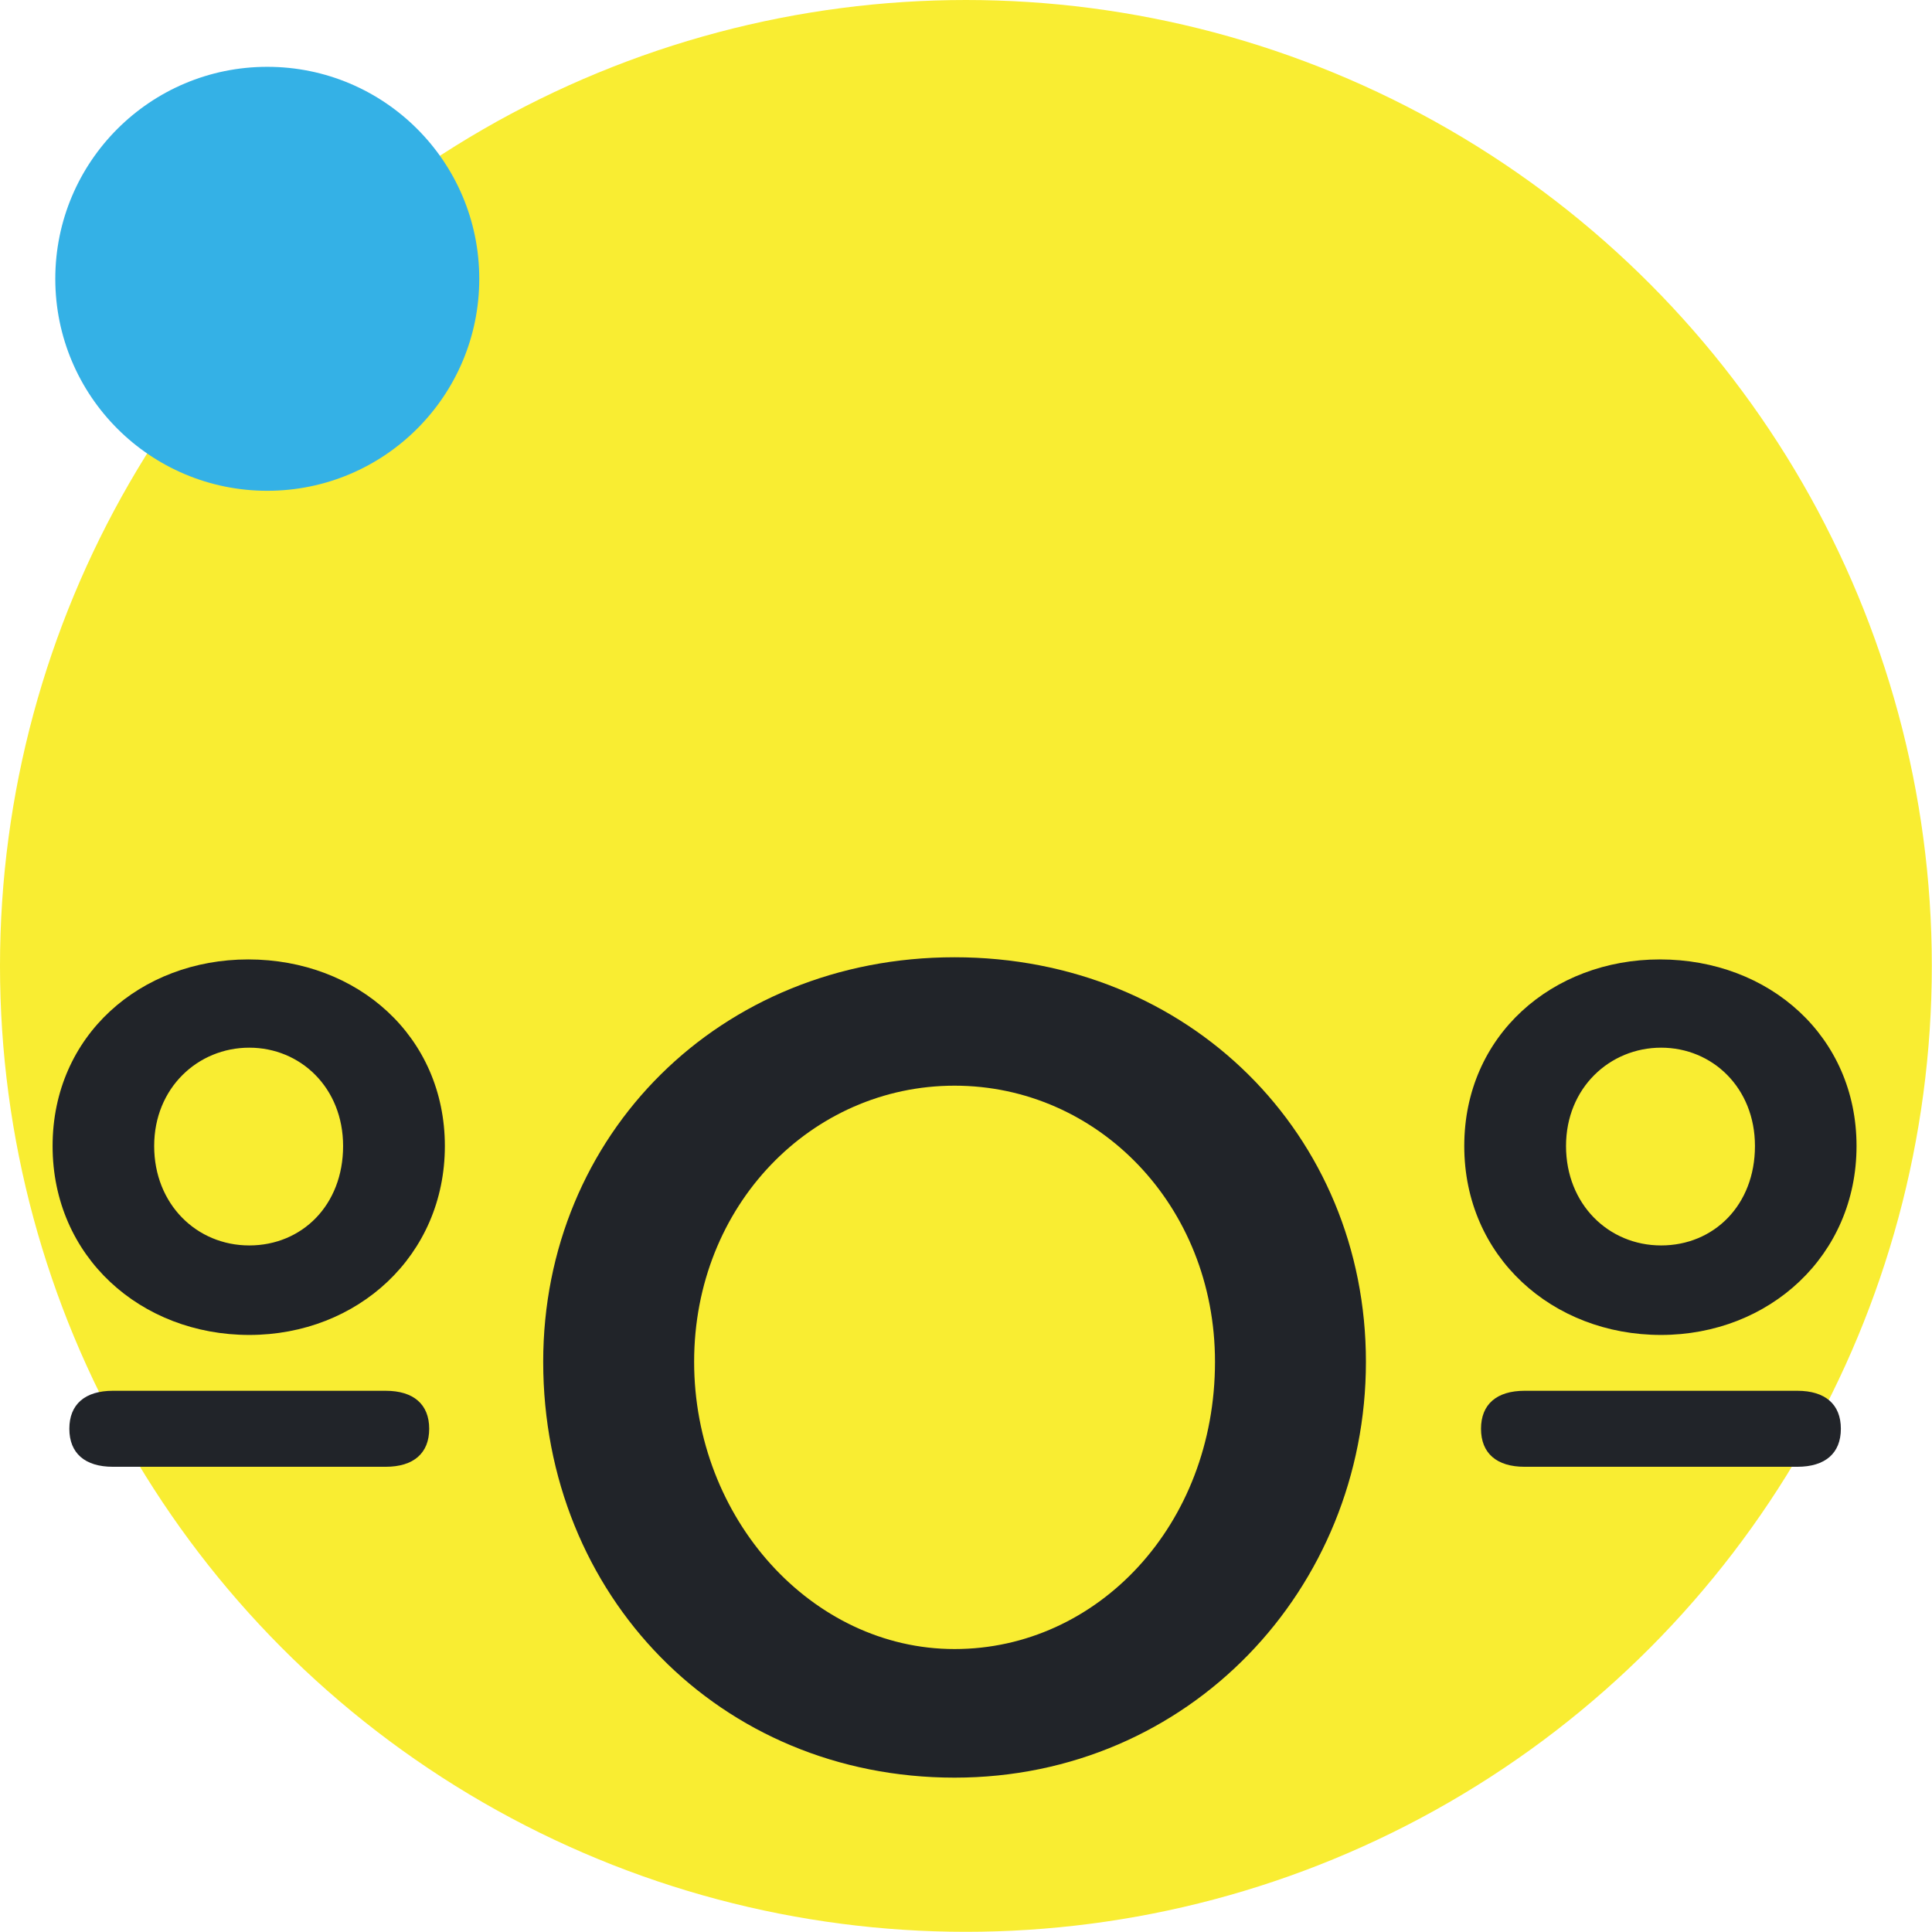 <?xml version="1.0" encoding="UTF-8"?>
<svg id="Layer_2" data-name="Layer 2" xmlns="http://www.w3.org/2000/svg" viewBox="0 0 107.27 107.27">
  <defs>
    <style>
      .cls-1 {
        fill: #34b1e6;
      }

      .cls-2 {
        fill: #f9ed32;
      }

      .cls-3 {
        fill: #212429;
      }
    </style>
  </defs>
  <g id="Layer_1" data-name="Layer 1">
    <g>
      <circle class="cls-2" cx="53.63" cy="53.63" r="53.63"/>
      <circle class="cls-1" cx="14.84" cy="15.48" r="11.77"/>
      <g>
        <path class="cls-3" d="M13.78,53.27c6.08,0,10.92,4.28,10.92,10.36s-4.84,10.49-10.86,10.49-10.92-4.34-10.92-10.49,4.9-10.36,10.86-10.36ZM21.41,77.22c1.55,0,2.42.75,2.42,2.11s-.87,2.11-2.42,2.11H6.27c-1.55,0-2.42-.75-2.42-2.11s.87-2.11,2.42-2.11h15.14ZM19.05,63.63c0-3.23-2.36-5.46-5.21-5.46s-5.28,2.23-5.28,5.46,2.36,5.52,5.28,5.52,5.21-2.23,5.21-5.52Z"/>
        <path class="cls-3" d="M30.16,75.61c0-12.6,9.8-22.46,22.84-22.46s22.84,9.87,22.84,22.46-9.8,23.09-22.84,23.09-22.84-10.12-22.84-23.09ZM67.46,75.61c0-8.69-6.52-15.33-14.46-15.33s-14.46,6.64-14.46,15.33,6.52,15.95,14.46,15.95,14.46-6.89,14.46-15.95Z"/>
        <path class="cls-3" d="M92.16,53.27c6.08,0,10.92,4.28,10.92,10.36s-4.84,10.49-10.86,10.49-10.92-4.34-10.92-10.49,4.9-10.36,10.86-10.36ZM99.79,77.22c1.55,0,2.42.75,2.42,2.11s-.87,2.11-2.42,2.11h-15.14c-1.55,0-2.42-.75-2.42-2.11s.87-2.11,2.42-2.11h15.14ZM97.44,63.63c0-3.23-2.36-5.46-5.21-5.46s-5.28,2.23-5.28,5.46,2.36,5.52,5.28,5.52,5.21-2.23,5.21-5.52Z"/>
      </g>
    </g>
  </g>
</svg>